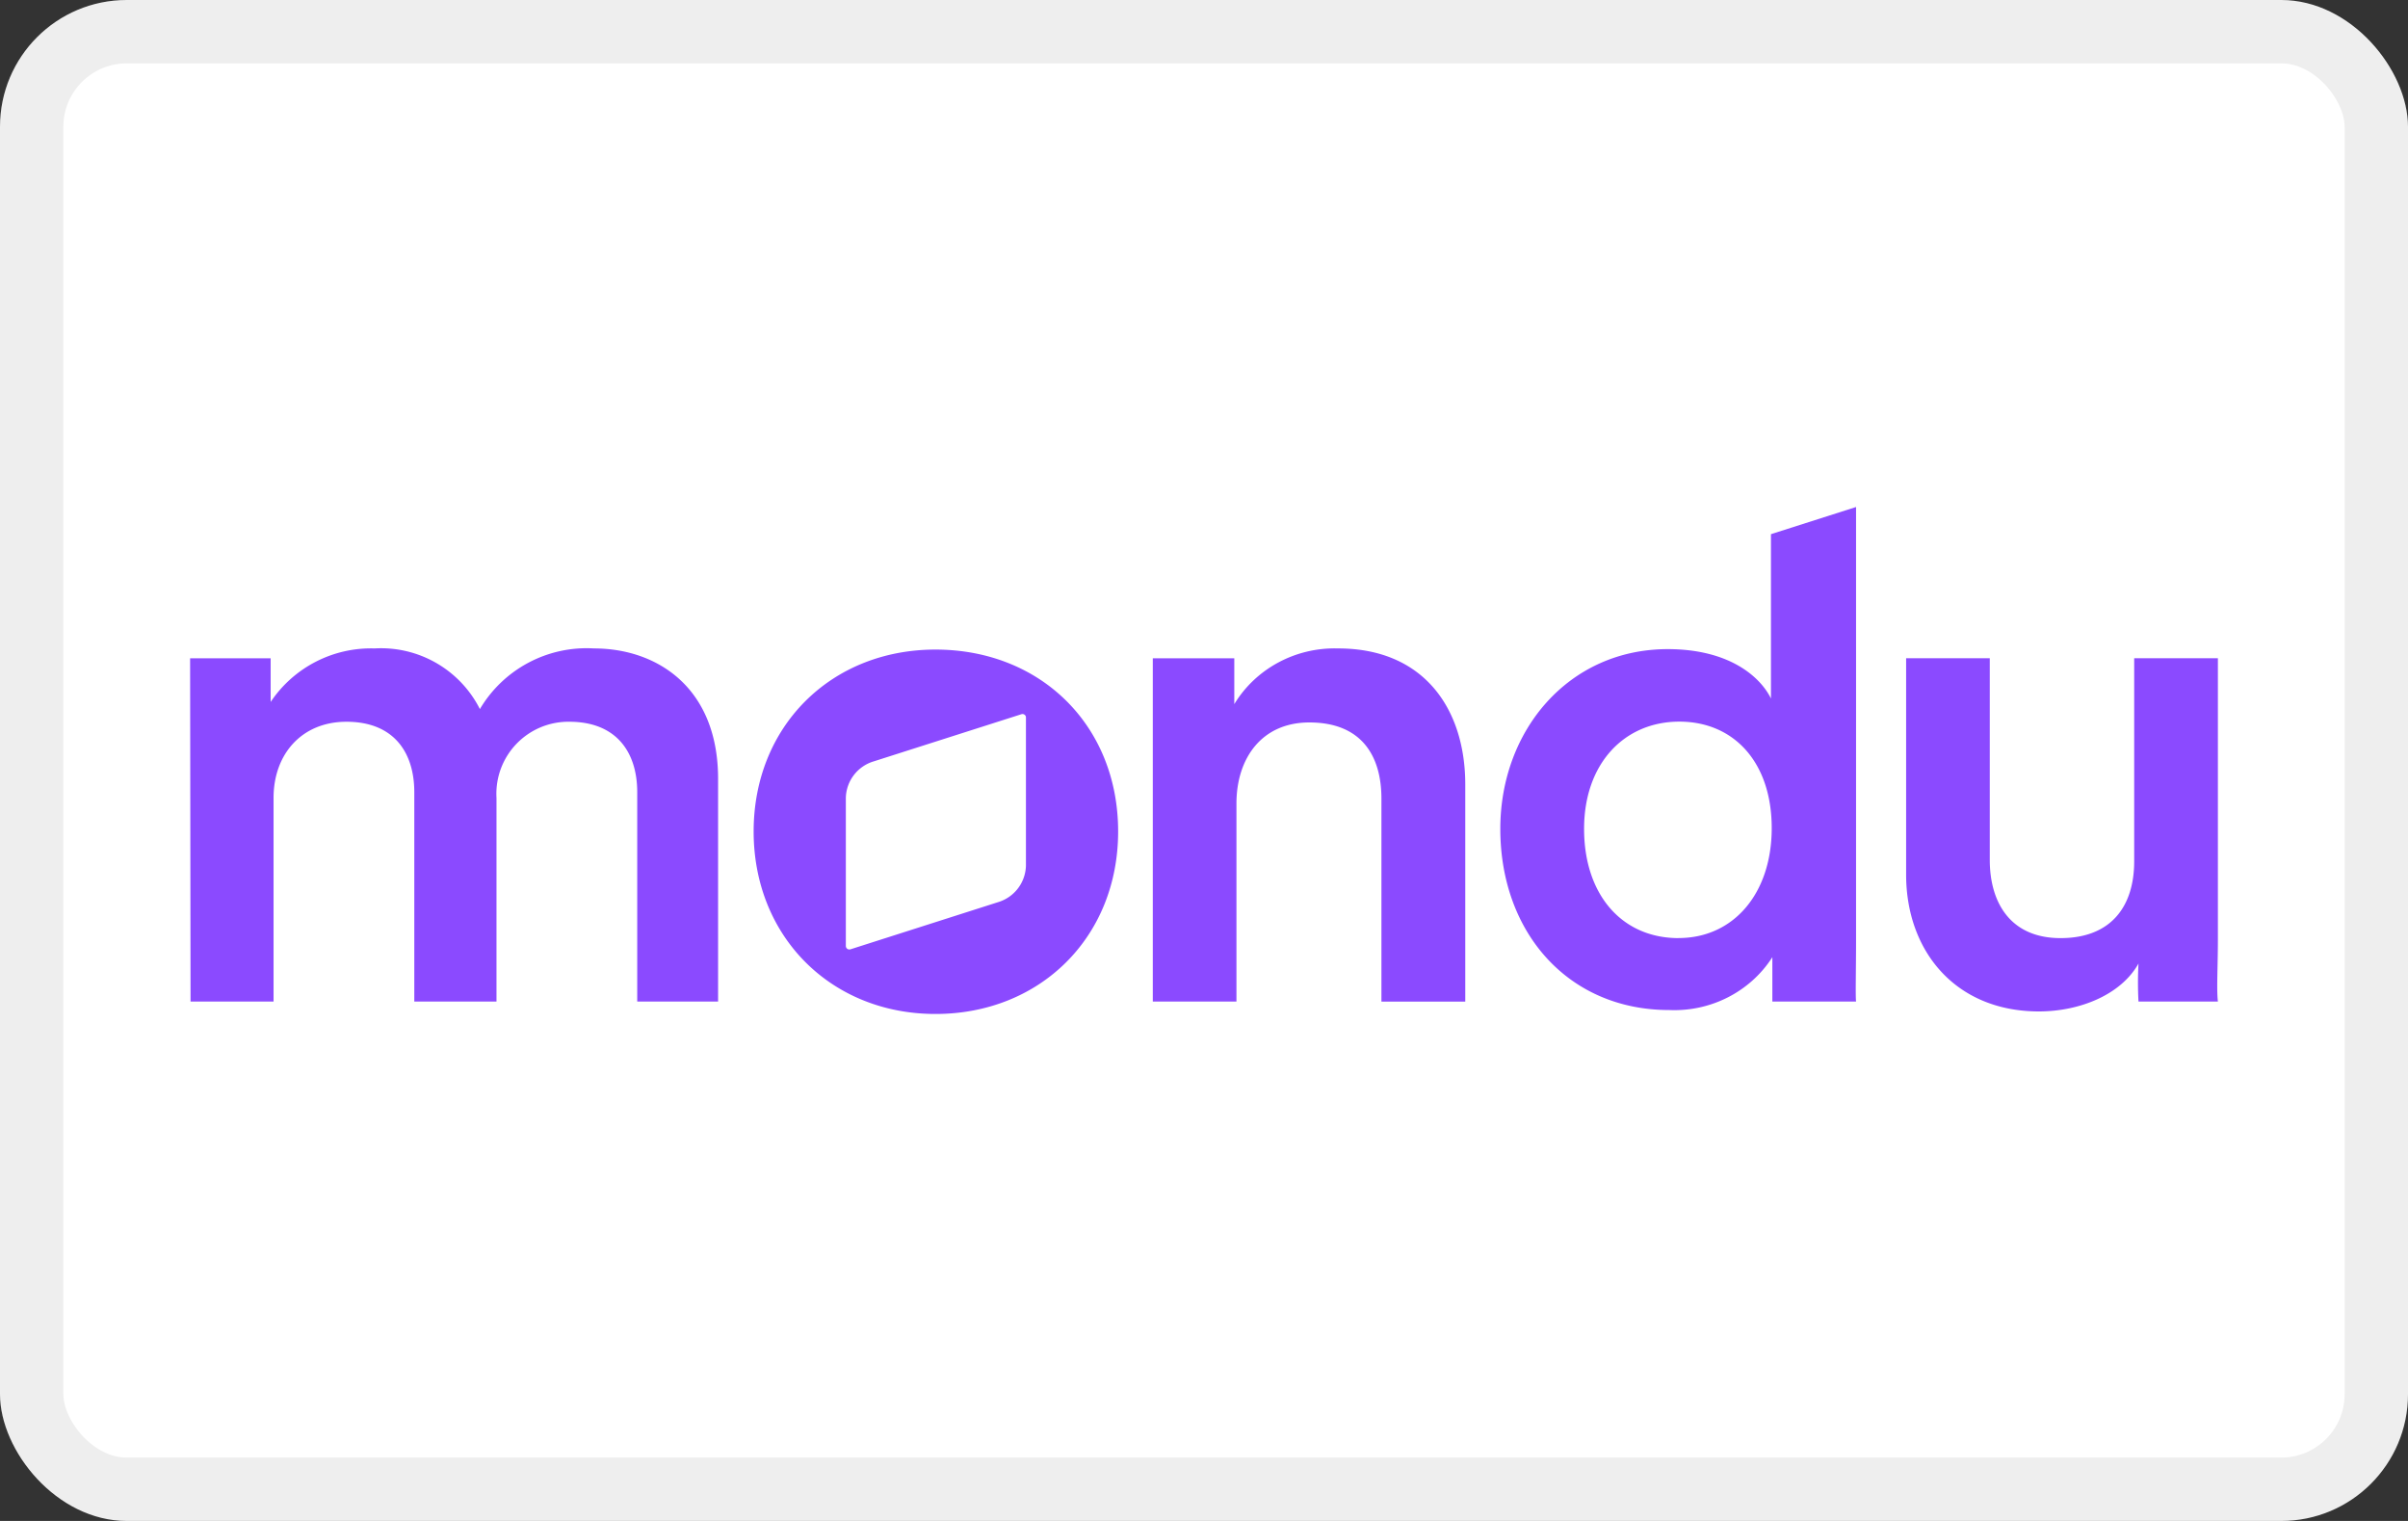 <svg role="img" width="38" height="24" viewBox="0 0 38 24" fill="none" aria-labelledby="pi-mondu" xmlns="http://www.w3.org/2000/svg"><rect x="0" y="0" width="38" height="24" fill="#333333" stroke="none"/><title id="pi-mondu">Mondu</title><rect width="38" height="24" rx="2" fill="#fff"/><rect x=".5" y=".5" width="37" height="23" rx="1.5" stroke="#000" stroke-opacity=".07"/><g clip-path="url(#pi-mondu-clip0_2032_551)" fill="#8B4AFF"><path d="M19.512 15.804h-1.32v-5.416h1.286v.723c.342-.563.97-.899 1.64-.879 1.355 0 2.005.957 2.005 2.147v3.426H21.8v-3.203c0-.667-.307-1.202-1.138-1.202-.752 0-1.15.567-1.15 1.28v3.124zM32.176 15.96c-1.321 0-2.096-.957-2.096-2.158v-3.415h1.32v3.181c0 .668.32 1.235 1.117 1.235.797 0 1.162-.5 1.162-1.212v-3.204H35v4.427c0 .444-.023.79 0 .99h-1.253c-.011-.2-.011-.401 0-.6-.273.489-.922.756-1.572.756M9.373 10.232a1.957 1.957 0 00-1.8.957 1.747 1.747 0 00-1.662-.957 1.905 1.905 0 00-1.64.845v-.689H3l.007 5.416h1.31V12.59c0-.69.445-1.201 1.15-1.201.753 0 1.071.49 1.071 1.112v3.303h1.297V12.59a1.136 1.136 0 011.15-1.201c.74 0 1.071.478 1.071 1.112v3.303h1.276V12.29c0-1.435-.957-2.058-1.96-2.058M29.291 8l-1.344.429v2.593c-.17-.345-.66-.779-1.629-.779-1.561 0-2.642 1.28-2.642 2.836 0 1.634 1.071 2.859 2.665 2.859.657.029 1.28-.29 1.628-.834v.7h1.321c-.011-.088 0-.5 0-.99V8h.001zm-2.801 6.803c-.9 0-1.492-.69-1.492-1.724s.638-1.692 1.503-1.692c.865 0 1.458.646 1.458 1.68 0 1.034-.604 1.735-1.47 1.735M14.763 10.25c-1.65 0-2.87 1.213-2.87 2.87s1.22 2.88 2.87 2.88c1.651 0 2.882-1.212 2.882-2.88s-1.219-2.87-2.882-2.87zm1.427 3.41a.617.617 0 01-.444.577l-2.326.743a.055.055 0 01-.069-.035.06.06 0 01-.003-.016v-2.34a.616.616 0 01.444-.576l2.327-.743a.055.055 0 01.069.035.064.064 0 01.002.017v2.34-.001z"/></g><defs><clipPath id="pi-mondu-clip0_2032_551"><path fill="#fff" transform="translate(3 8)" d="M0 0h32v8H0z"/></clipPath></defs></svg>